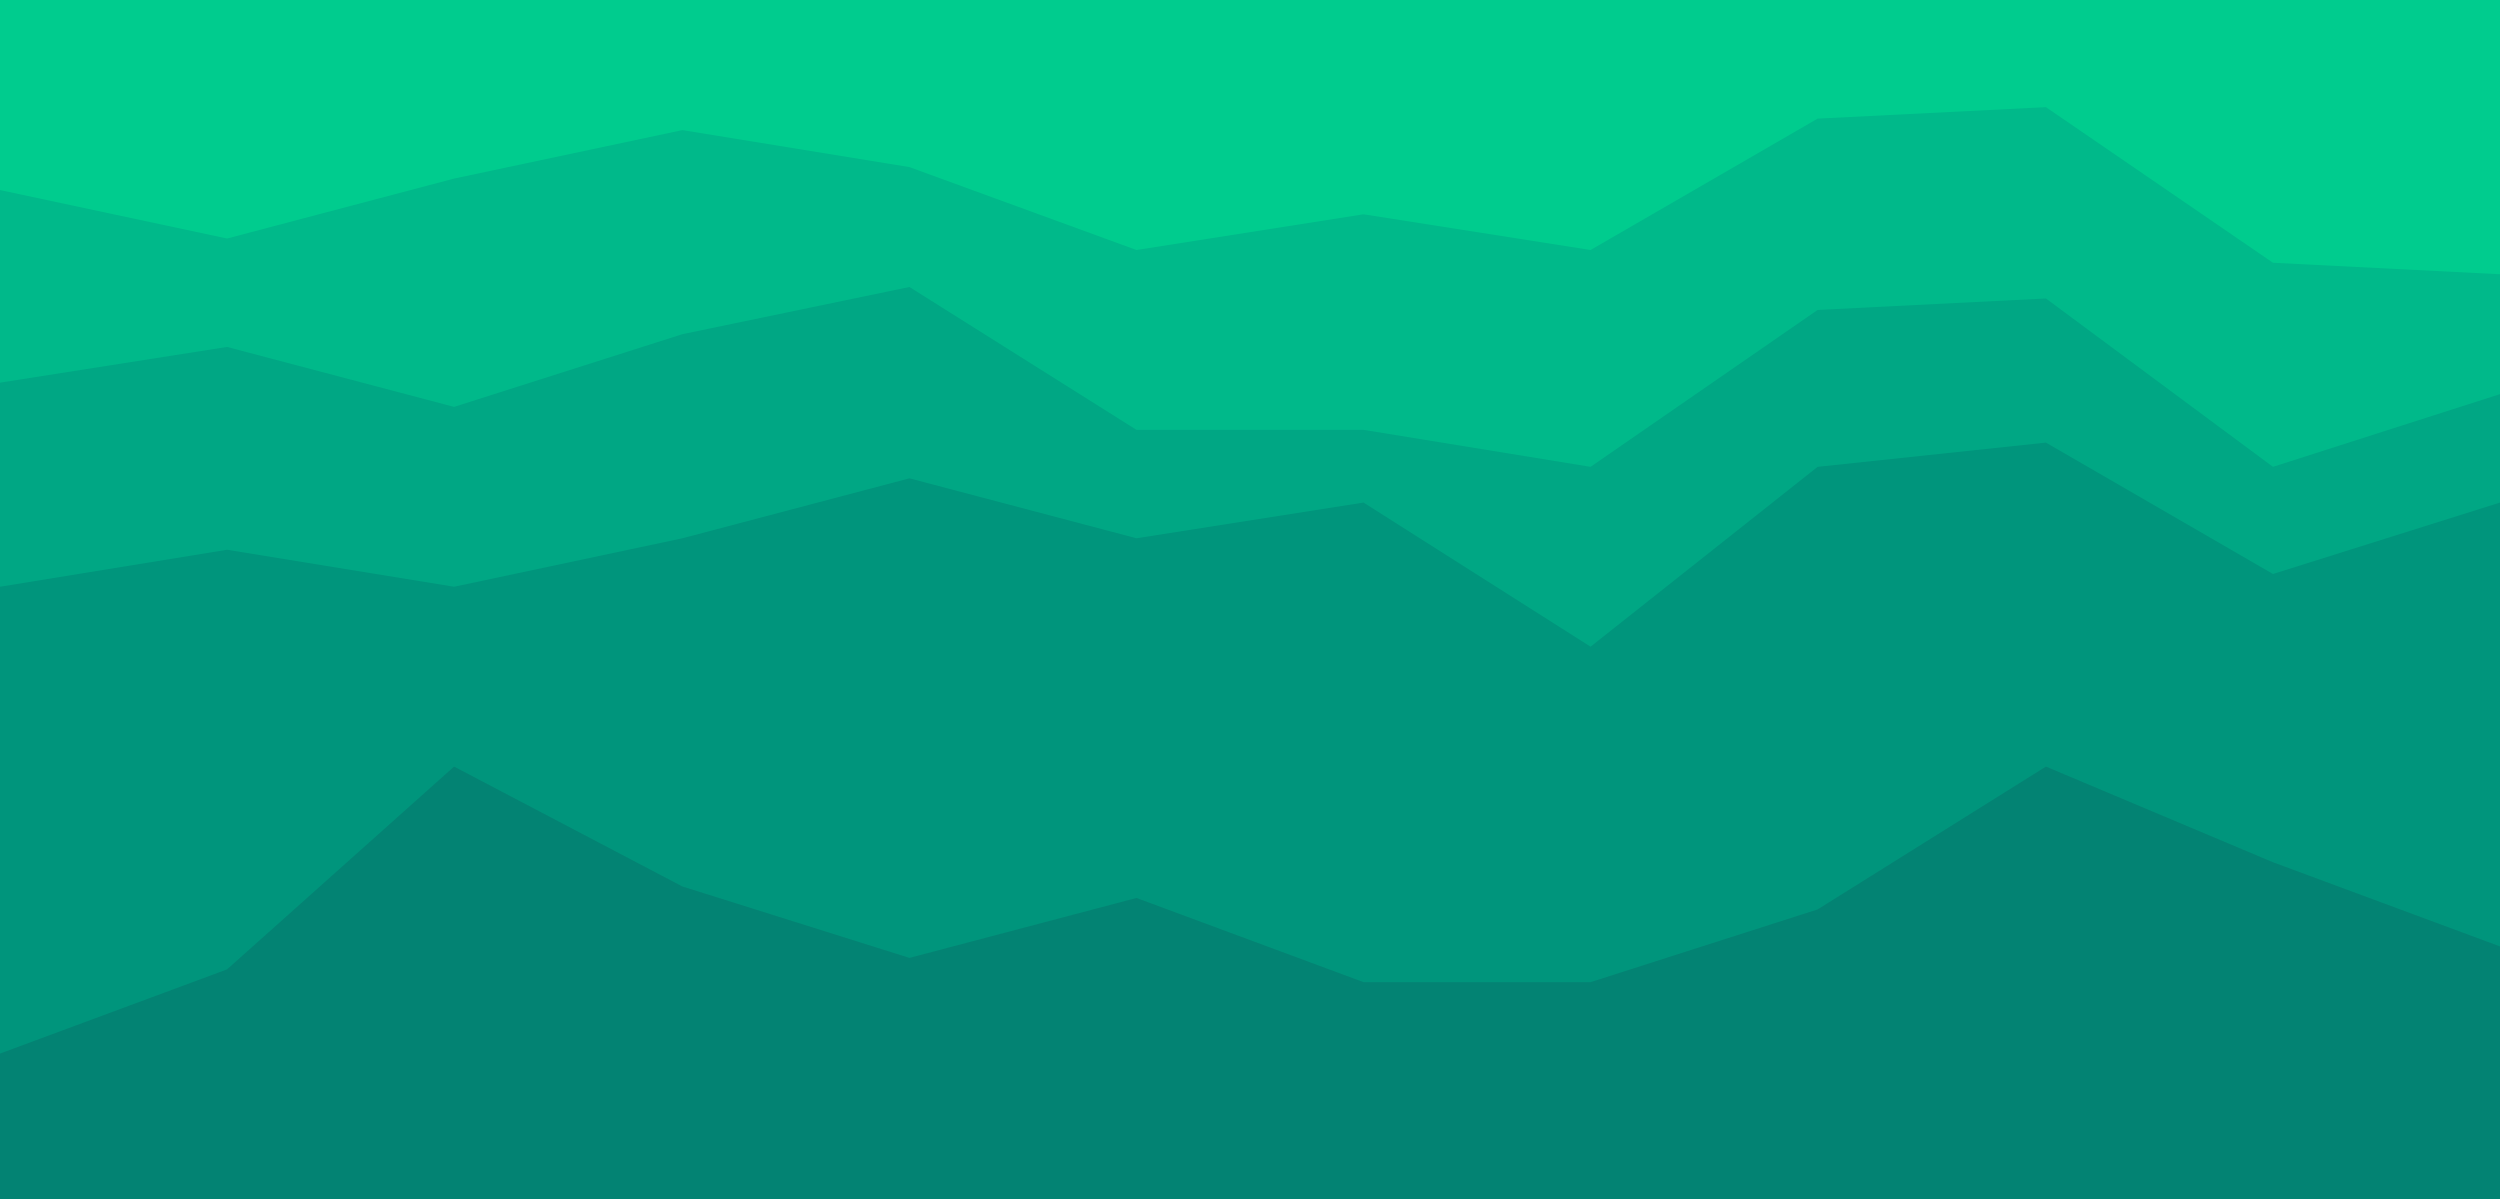 <svg id="visual" viewBox="0 0 1960 940" width="1960" height="940" xmlns="http://www.w3.org/2000/svg" xmlns:xlink="http://www.w3.org/1999/xlink" version="1.1"><path d="M0 151L178 189L356 142L535 104L713 133L891 198L1069 170L1247 198L1425 95L1604 86L1782 208L1960 217L1960 0L1782 0L1604 0L1425 0L1247 0L1069 0L891 0L713 0L535 0L356 0L178 0L0 0Z" fill="#00cc8e"></path><path d="M0 302L178 274L356 321L535 264L713 227L891 339L1069 339L1247 368L1425 245L1604 236L1782 368L1960 311L1960 215L1782 206L1604 84L1425 93L1247 196L1069 168L891 196L713 131L535 102L356 140L178 187L0 149Z" fill="#00b98a"></path><path d="M0 462L178 433L356 462L535 424L713 377L891 424L1069 396L1247 509L1425 368L1604 349L1782 452L1960 396L1960 309L1782 366L1604 234L1425 243L1247 366L1069 337L891 337L713 225L535 262L356 319L178 272L0 300Z" fill="#00a784"></path><path d="M0 828L178 762L356 603L535 697L713 753L891 706L1069 772L1247 772L1425 715L1604 603L1782 678L1960 744L1960 394L1782 450L1604 347L1425 366L1247 507L1069 394L891 422L713 375L535 422L356 460L178 431L0 460Z" fill="#00957c"></path><path d="M0 941L178 941L356 941L535 941L713 941L891 941L1069 941L1247 941L1425 941L1604 941L1782 941L1960 941L1960 742L1782 676L1604 601L1425 713L1247 770L1069 770L891 704L713 751L535 695L356 601L178 760L0 826Z" fill="#038373"></path></svg>
